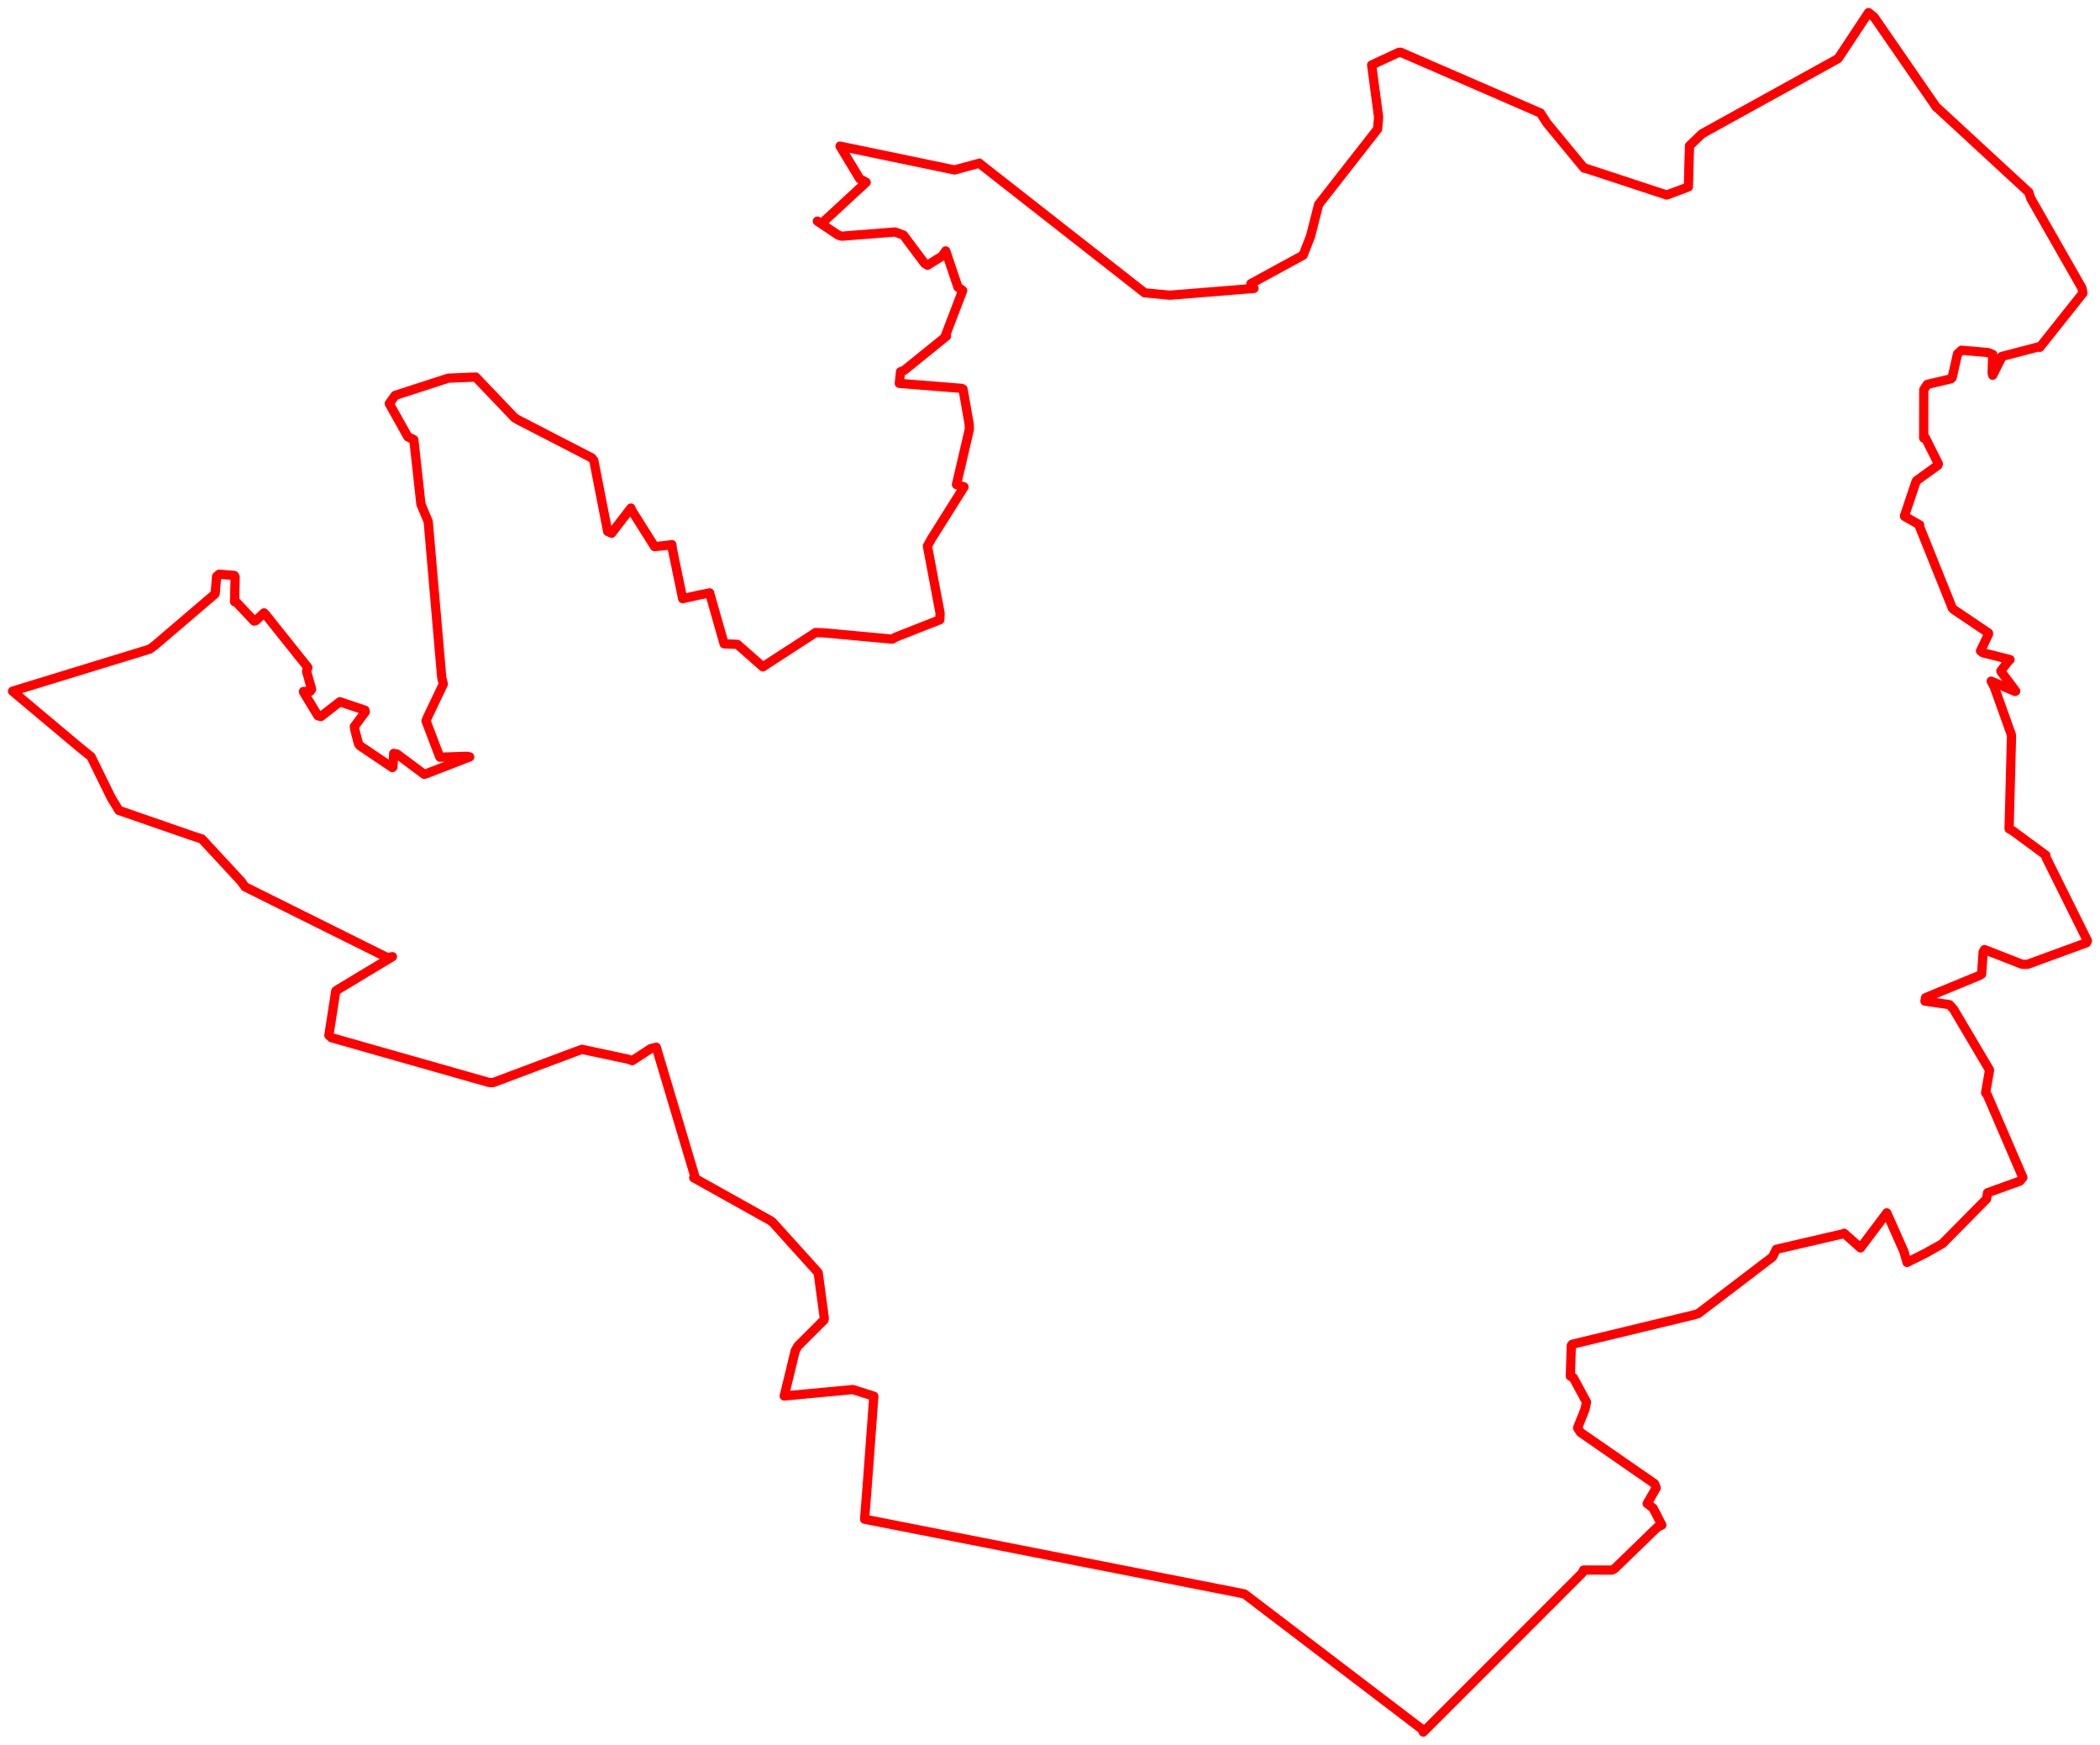 <svg width="835.504" height="693.986" xmlns="http://www.w3.org/2000/svg"><polygon points="5,274.945 31.378,297.077 36.23,301.014 44.29,317.441 47.304,322.36 76.389,332.44 80.315,333.727 95.95,350.605 97.458,352.748 154.157,380.949 156.132,380.54 134.203,393.753 133.581,394.247 130.845,411.839 131.885,412.779 194.479,430.571 196.146,430.655 228.805,418.404 231.538,417.417 249.838,421.311 251.548,421.911 258.919,417.111 261.096,416.572 276.406,467.822 276.007,468.487 306.381,485.453 307.429,486.215 324.957,505.627 325.516,506.275 327.953,524.313 327.859,525.031 317.488,535.387 316.378,537.311 312.101,554.987 311.996,555.308 339.294,552.742 347.666,555.382 345.176,589.088 343.986,604.312 491.392,633.293 495.14,634.062 566.688,688.573 566.254,688.986 629.509,625.707 630.048,624.548 641.356,624.538 642.39,623.997 659.387,607.498 661.169,606.645 657.7,599.896 655.343,598.095 658.931,591.873 658.254,590.181 628.823,569.792 627.653,567.998 630.629,560.532 631.212,557.717 625.953,548.027 624.773,547.411 625.169,535.182 625.532,534.724 674.067,523.009 675.698,522.496 705.221,499.988 706.724,496.958 733.436,490.756 733.664,490.563 740.041,496.24 740.213,496.401 750.46,482.774 750.658,482.448 757.522,497.894 758.726,502.183 765.965,498.565 772.79,494.726 790.364,476.941 790.772,474.462 803.629,469.831 804.802,468.377 790.669,435.561 789.99,434.694 791.513,425.933 791.542,425.617 777.257,401.467 775.6,399.635 765.859,398.229 766.107,396.865 787.612,387.994 788.397,387.494 789.011,378.697 789.557,377.727 804.525,383.58 806.703,383.586 830.156,375.001 830.504,374.244 814.004,340.999 813.973,340.216 800.849,330.542 799.33,329.667 800.296,293.055 800.26,292.336 793.455,273.305 792.211,270.954 801.673,275.035 801.974,274.923 796.275,267.329 796.054,266.898 798.759,263.318 799.699,262.371 788.919,259.661 787.954,258.939 791.158,252.244 791.129,251.792 777.329,242.483 776.734,241.883 763.612,209.232 763.777,208.823 758.131,205.611 757.684,205.319 762.313,191.553 762.52,191.204 771.015,185.062 771.192,184.492 765.951,174.028 765.353,174.243 765.387,155.02 766.78,152.905 776.162,150.707 776.672,150.263 778.828,140.737 780.392,139.324 790.954,140.236 792.825,140.986 792.591,148.333 792.806,149.261 796.013,142.863 796.361,141.816 811.233,137.933 811.543,138.173 828.711,116.582 828.342,114.633 807.979,78.946 807.167,76.482 770.755,42.891 770.468,42.758 745.615,6.779 743.421,5 731.395,23.179 731.192,23.369 677.17,53.205 672.184,57.984 671.734,74.355 663.115,77.57 630.855,66.945 630.281,66.91 615.448,48.958 612.883,44.954 557.19,20.767 556.509,20.841 545.726,25.849 548.492,46.611 548.098,51.319 533.55,69.917 524.633,81.333 521.395,94.015 518.457,101.514 497.674,112.835 498.933,114.726 465.47,117.429 455.416,116.487 389.844,65.132 389.682,64.914 379.781,67.596 334.214,58.129 342.027,71.095 344.617,72.527 327.017,88.766 325.189,87.974 333.517,93.535 334.897,93.954 356.099,92.283 359.447,93.527 367.823,104.721 369.007,105.5 374.814,101.89 376.261,99.802 381.135,114.237 383.01,115.561 376.123,133.583 376.57,133.715 359.706,147.342 358.277,147.856 357.804,152.498 382.589,154.477 383.139,154.728 385.589,168.662 385.672,170.75 380.541,192.759 383.547,193.695 370.489,214.46 368.976,217.225 374.022,243.912 373.907,246.538 356.315,253.462 355.006,254.243 328.003,251.753 324.526,251.614 303.551,265.219 303.54,265.271 293.364,256.313 288.092,256.11 282.692,237.143 282.345,235.842 277.889,236.737 271.609,238.14 267.561,218.618 267.306,216.63 264.535,217.03 260.437,217.438 251.35,203.019 251.017,202.104 243.335,212.108 241.773,211.402 236.253,183.193 235.505,182.183 205.956,166.923 204.77,166.226 189.274,149.994 178.397,150.423 157.185,157.289 154.869,160.546 162.274,173.754 164.652,174.909 167.467,200.564 170.369,207.476 175.746,269.53 176.375,272.109 170.225,285.017 169.494,286.754 174.918,300.994 175.059,301.201 185.898,300.847 186.894,301.086 169.543,307.781 168.783,308.015 157.97,299.947 156.644,299.69 156.326,305.137 156.097,305.333 143.255,296.685 142.639,295.932 141.147,290.209 140.974,289.031 145.313,283.176 145.18,282.494 136.579,279.627 135.244,279.137 127.637,285.036 126.482,284.705 120.836,275.41 120.738,275.069 123.423,274.983 123.978,274.182 121.957,267.002 122.495,265.521 105.693,244.478 105.037,243.796 101.748,246.88 101.108,247.052 94.161,239.664 93.328,239.333 93.551,229.504 93.209,228.905 87.223,228.413 86.179,229.291 85.622,236.046 85.398,236.386 61.509,256.799 59.54,258.224 5,274.945" stroke="red" stroke-width="3.67" fill="none" stroke-linejoin="round" vector-effect="non-scaling-stroke"></polygon></svg>